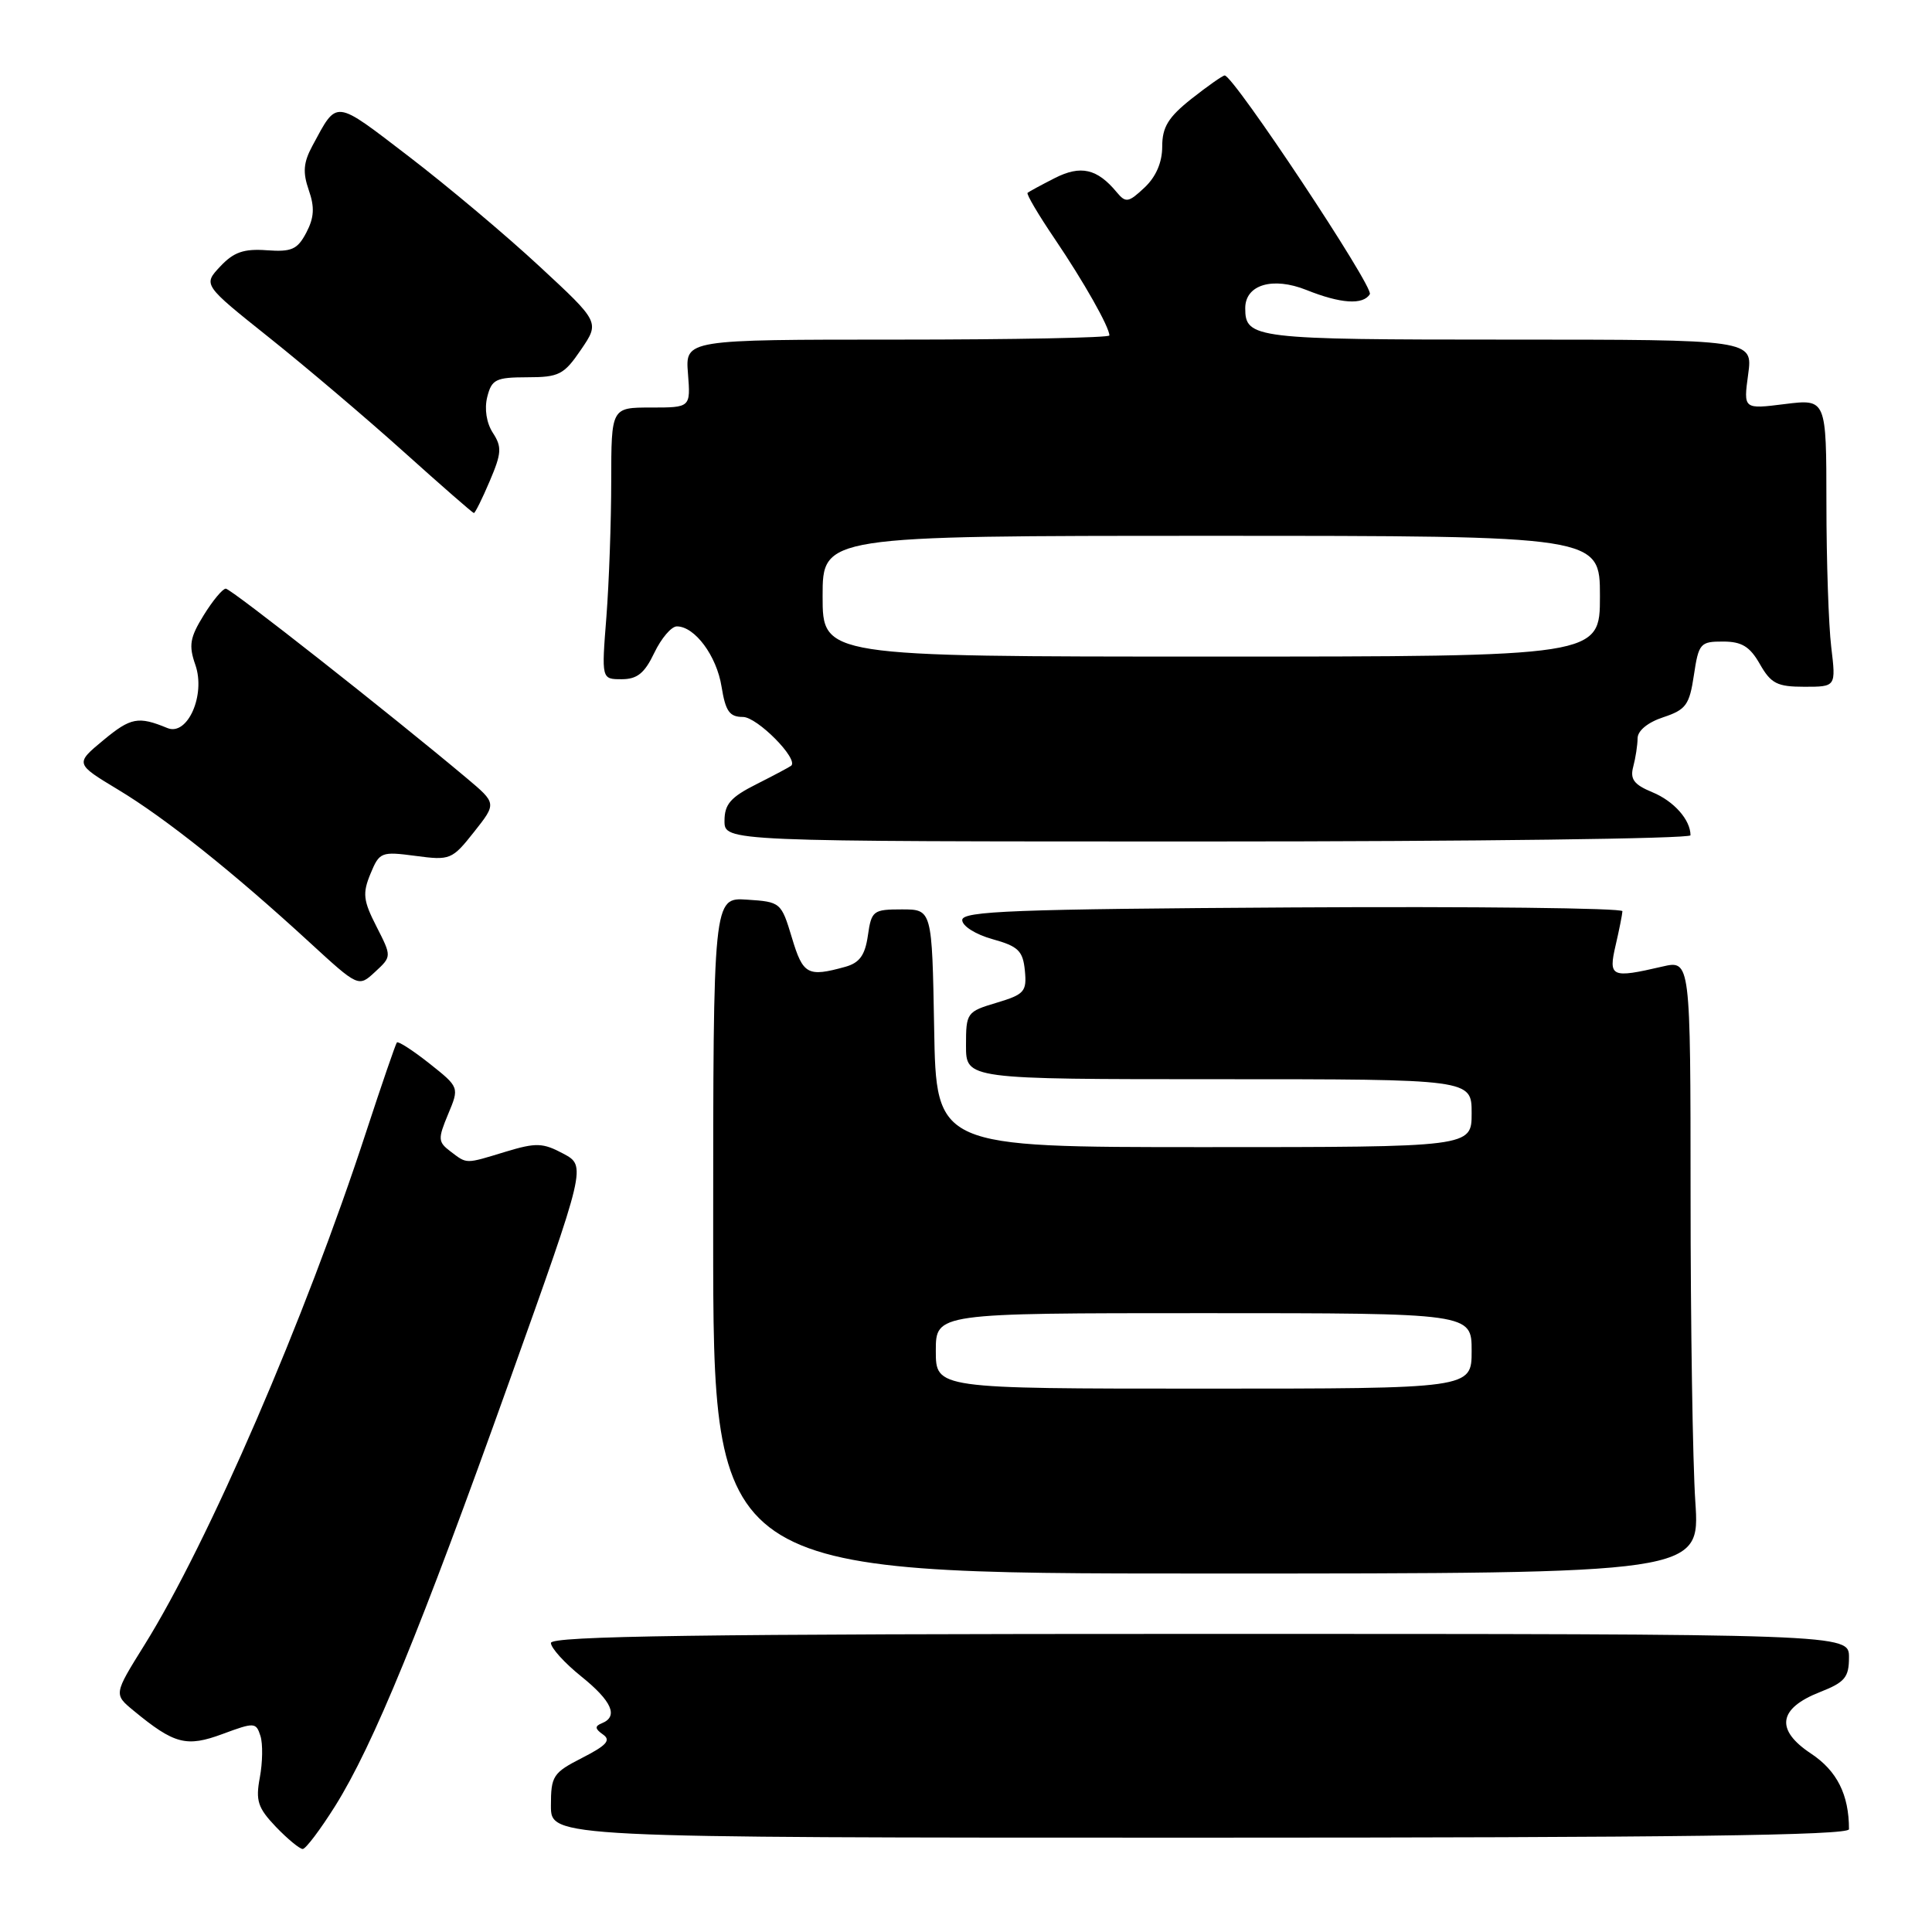 <?xml version="1.0" encoding="UTF-8" standalone="no"?>
<!DOCTYPE svg PUBLIC "-//W3C//DTD SVG 1.1//EN" "http://www.w3.org/Graphics/SVG/1.1/DTD/svg11.dtd" >
<svg xmlns="http://www.w3.org/2000/svg" xmlns:xlink="http://www.w3.org/1999/xlink" version="1.1" viewBox="0 0 256 256">
 <g >
 <path fill="currentColor"
d=" M 44.42 239.29 C 49.45 231.25 55.73 215.94 67.50 183.00 C 77.69 154.50 77.69 154.50 74.63 152.86 C 71.93 151.42 71.04 151.39 67.03 152.60 C 61.58 154.26 61.93 154.26 59.69 152.57 C 58.03 151.31 58.01 150.92 59.38 147.63 C 60.87 144.07 60.87 144.07 56.89 140.91 C 54.70 139.18 52.76 137.93 52.59 138.13 C 52.42 138.33 50.58 143.68 48.51 150.00 C 40.44 174.71 27.61 204.40 19.12 218.00 C 15.07 224.50 15.07 224.50 17.70 226.67 C 23.10 231.12 24.70 231.54 29.50 229.76 C 33.71 228.20 33.93 228.21 34.51 230.02 C 34.84 231.06 34.80 233.54 34.43 235.52 C 33.85 238.61 34.16 239.55 36.56 242.07 C 38.11 243.68 39.71 245.00 40.11 245.00 C 40.51 245.00 42.45 242.43 44.42 239.29 Z  M 245.00 242.38 C 245.00 237.80 243.41 234.64 239.97 232.36 C 235.21 229.21 235.62 226.38 241.15 224.21 C 244.46 222.91 245.00 222.26 245.00 219.60 C 245.00 216.50 245.00 216.50 159.00 216.50 C 92.66 216.50 73.00 216.78 73.00 217.70 C 73.00 218.36 74.80 220.35 77.00 222.12 C 81.08 225.40 81.98 227.44 79.75 228.34 C 78.79 228.73 78.82 229.07 79.90 229.83 C 80.99 230.59 80.38 231.27 77.15 232.92 C 73.27 234.90 73.00 235.32 73.00 239.27 C 73.00 243.50 73.00 243.50 159.00 243.50 C 222.04 243.50 245.00 243.20 245.00 242.38 Z  M 224.64 199.00 C 224.29 193.78 224.01 175.48 224.01 158.36 C 224.00 127.21 224.00 127.21 220.25 128.08 C 213.49 129.65 213.10 129.47 214.08 125.25 C 214.56 123.19 214.96 121.16 214.98 120.74 C 214.99 120.32 195.31 120.10 171.25 120.24 C 134.40 120.46 127.50 120.72 127.50 121.91 C 127.50 122.70 129.25 123.81 131.50 124.44 C 134.93 125.39 135.54 125.99 135.80 128.60 C 136.07 131.39 135.75 131.76 132.05 132.87 C 128.10 134.05 128.00 134.19 128.00 138.54 C 128.00 143.00 128.00 143.00 161.50 143.00 C 195.00 143.00 195.00 143.00 195.00 147.50 C 195.00 152.00 195.00 152.00 159.53 152.00 C 124.05 152.00 124.05 152.00 123.78 136.25 C 123.50 120.50 123.50 120.50 119.50 120.50 C 115.70 120.50 115.47 120.67 115.00 123.96 C 114.62 126.58 113.90 127.58 112.00 128.11 C 107.01 129.49 106.40 129.15 104.93 124.25 C 103.52 119.57 103.43 119.50 99.00 119.21 C 94.50 118.91 94.50 118.91 94.50 163.71 C 94.50 208.50 94.50 208.50 159.88 208.50 C 225.27 208.50 225.27 208.50 224.64 199.00 Z  M 49.88 122.76 C 48.12 119.32 48.02 118.37 49.09 115.78 C 50.28 112.90 50.51 112.81 55.06 113.41 C 59.64 114.02 59.90 113.92 62.81 110.24 C 65.81 106.45 65.81 106.45 61.84 103.11 C 51.76 94.65 30.60 78.00 29.92 78.00 C 29.50 78.00 28.19 79.58 26.99 81.52 C 25.16 84.48 24.98 85.52 25.89 88.11 C 27.27 92.09 24.85 97.57 22.18 96.47 C 18.33 94.88 17.33 95.07 13.72 98.06 C 9.94 101.19 9.94 101.19 15.66 104.64 C 21.91 108.40 30.89 115.56 41.00 124.85 C 47.50 130.82 47.50 130.82 49.70 128.78 C 51.91 126.74 51.91 126.74 49.88 122.76 Z  M 224.00 110.68 C 224.00 108.64 221.81 106.16 218.96 104.98 C 216.51 103.97 215.97 103.25 216.41 101.60 C 216.72 100.44 216.98 98.75 216.99 97.83 C 216.99 96.82 218.35 95.71 220.39 95.04 C 223.40 94.04 223.86 93.41 224.45 89.46 C 225.08 85.25 225.30 85.00 228.31 85.01 C 230.80 85.01 231.87 85.67 233.20 88.01 C 234.67 90.58 235.49 91.00 239.09 91.00 C 243.28 91.00 243.28 91.00 242.65 85.75 C 242.30 82.86 242.01 74.28 242.01 66.68 C 242.00 52.86 242.00 52.86 236.50 53.54 C 231.01 54.23 231.01 54.23 231.64 49.61 C 232.27 45.00 232.27 45.00 199.84 45.00 C 166.19 45.00 165.00 44.86 165.00 40.84 C 165.00 37.72 168.64 36.64 173.10 38.42 C 177.64 40.24 180.61 40.44 181.51 38.98 C 182.08 38.07 163.45 10.00 162.28 10.00 C 162.01 10.00 160.04 11.39 157.89 13.08 C 154.80 15.53 154.00 16.84 154.00 19.41 C 154.00 21.52 153.18 23.42 151.65 24.86 C 149.53 26.85 149.17 26.91 147.98 25.48 C 145.38 22.34 143.20 21.85 139.76 23.60 C 137.97 24.51 136.35 25.39 136.16 25.55 C 135.97 25.71 137.60 28.47 139.77 31.67 C 143.61 37.34 147.00 43.34 147.00 44.45 C 147.00 44.75 134.35 45.00 118.90 45.00 C 90.80 45.00 90.80 45.00 91.16 49.50 C 91.51 54.00 91.51 54.00 86.26 54.00 C 81.00 54.00 81.00 54.00 80.99 63.75 C 80.99 69.11 80.70 77.21 80.35 81.75 C 79.70 90.00 79.70 90.00 82.37 90.00 C 84.43 90.00 85.41 89.21 86.70 86.50 C 87.62 84.58 88.96 83.00 89.69 83.00 C 92.06 83.00 94.96 86.90 95.61 90.99 C 96.14 94.25 96.66 95.00 98.44 95.00 C 100.33 95.00 105.84 100.57 104.84 101.46 C 104.65 101.62 102.59 102.72 100.25 103.90 C 96.81 105.63 96.00 106.56 96.00 108.77 C 96.00 111.50 96.00 111.50 160.00 111.50 C 195.20 111.50 224.00 111.13 224.00 110.68 Z  M 64.89 63.75 C 66.47 60.05 66.52 59.22 65.31 57.36 C 64.46 56.05 64.17 54.19 64.56 52.61 C 65.15 50.27 65.69 50.00 69.86 49.99 C 74.07 49.99 74.73 49.65 76.98 46.34 C 79.47 42.69 79.47 42.69 71.48 35.29 C 67.09 31.21 59.31 24.67 54.18 20.74 C 44.17 13.08 44.74 13.14 41.39 19.33 C 40.20 21.54 40.10 22.84 40.91 25.18 C 41.71 27.46 41.63 28.83 40.59 30.82 C 39.41 33.06 38.65 33.40 35.34 33.16 C 32.30 32.94 30.96 33.41 29.18 35.31 C 26.90 37.74 26.90 37.74 35.70 44.76 C 40.54 48.62 48.55 55.42 53.50 59.87 C 58.45 64.32 62.63 67.97 62.79 67.98 C 62.95 67.99 63.90 66.09 64.89 63.75 Z  M 124.00 179.00 C 124.00 174.00 124.00 174.00 159.50 174.00 C 195.00 174.00 195.00 174.00 195.00 179.00 C 195.00 184.00 195.00 184.00 159.50 184.00 C 124.00 184.00 124.00 184.00 124.00 179.00 Z  M 109.00 79.00 C 109.00 71.00 109.00 71.00 160.50 71.00 C 212.00 71.00 212.00 71.00 212.00 79.00 C 212.00 87.00 212.00 87.00 160.50 87.00 C 109.00 87.00 109.00 87.00 109.00 79.00 Z "/>
</g>
</svg>